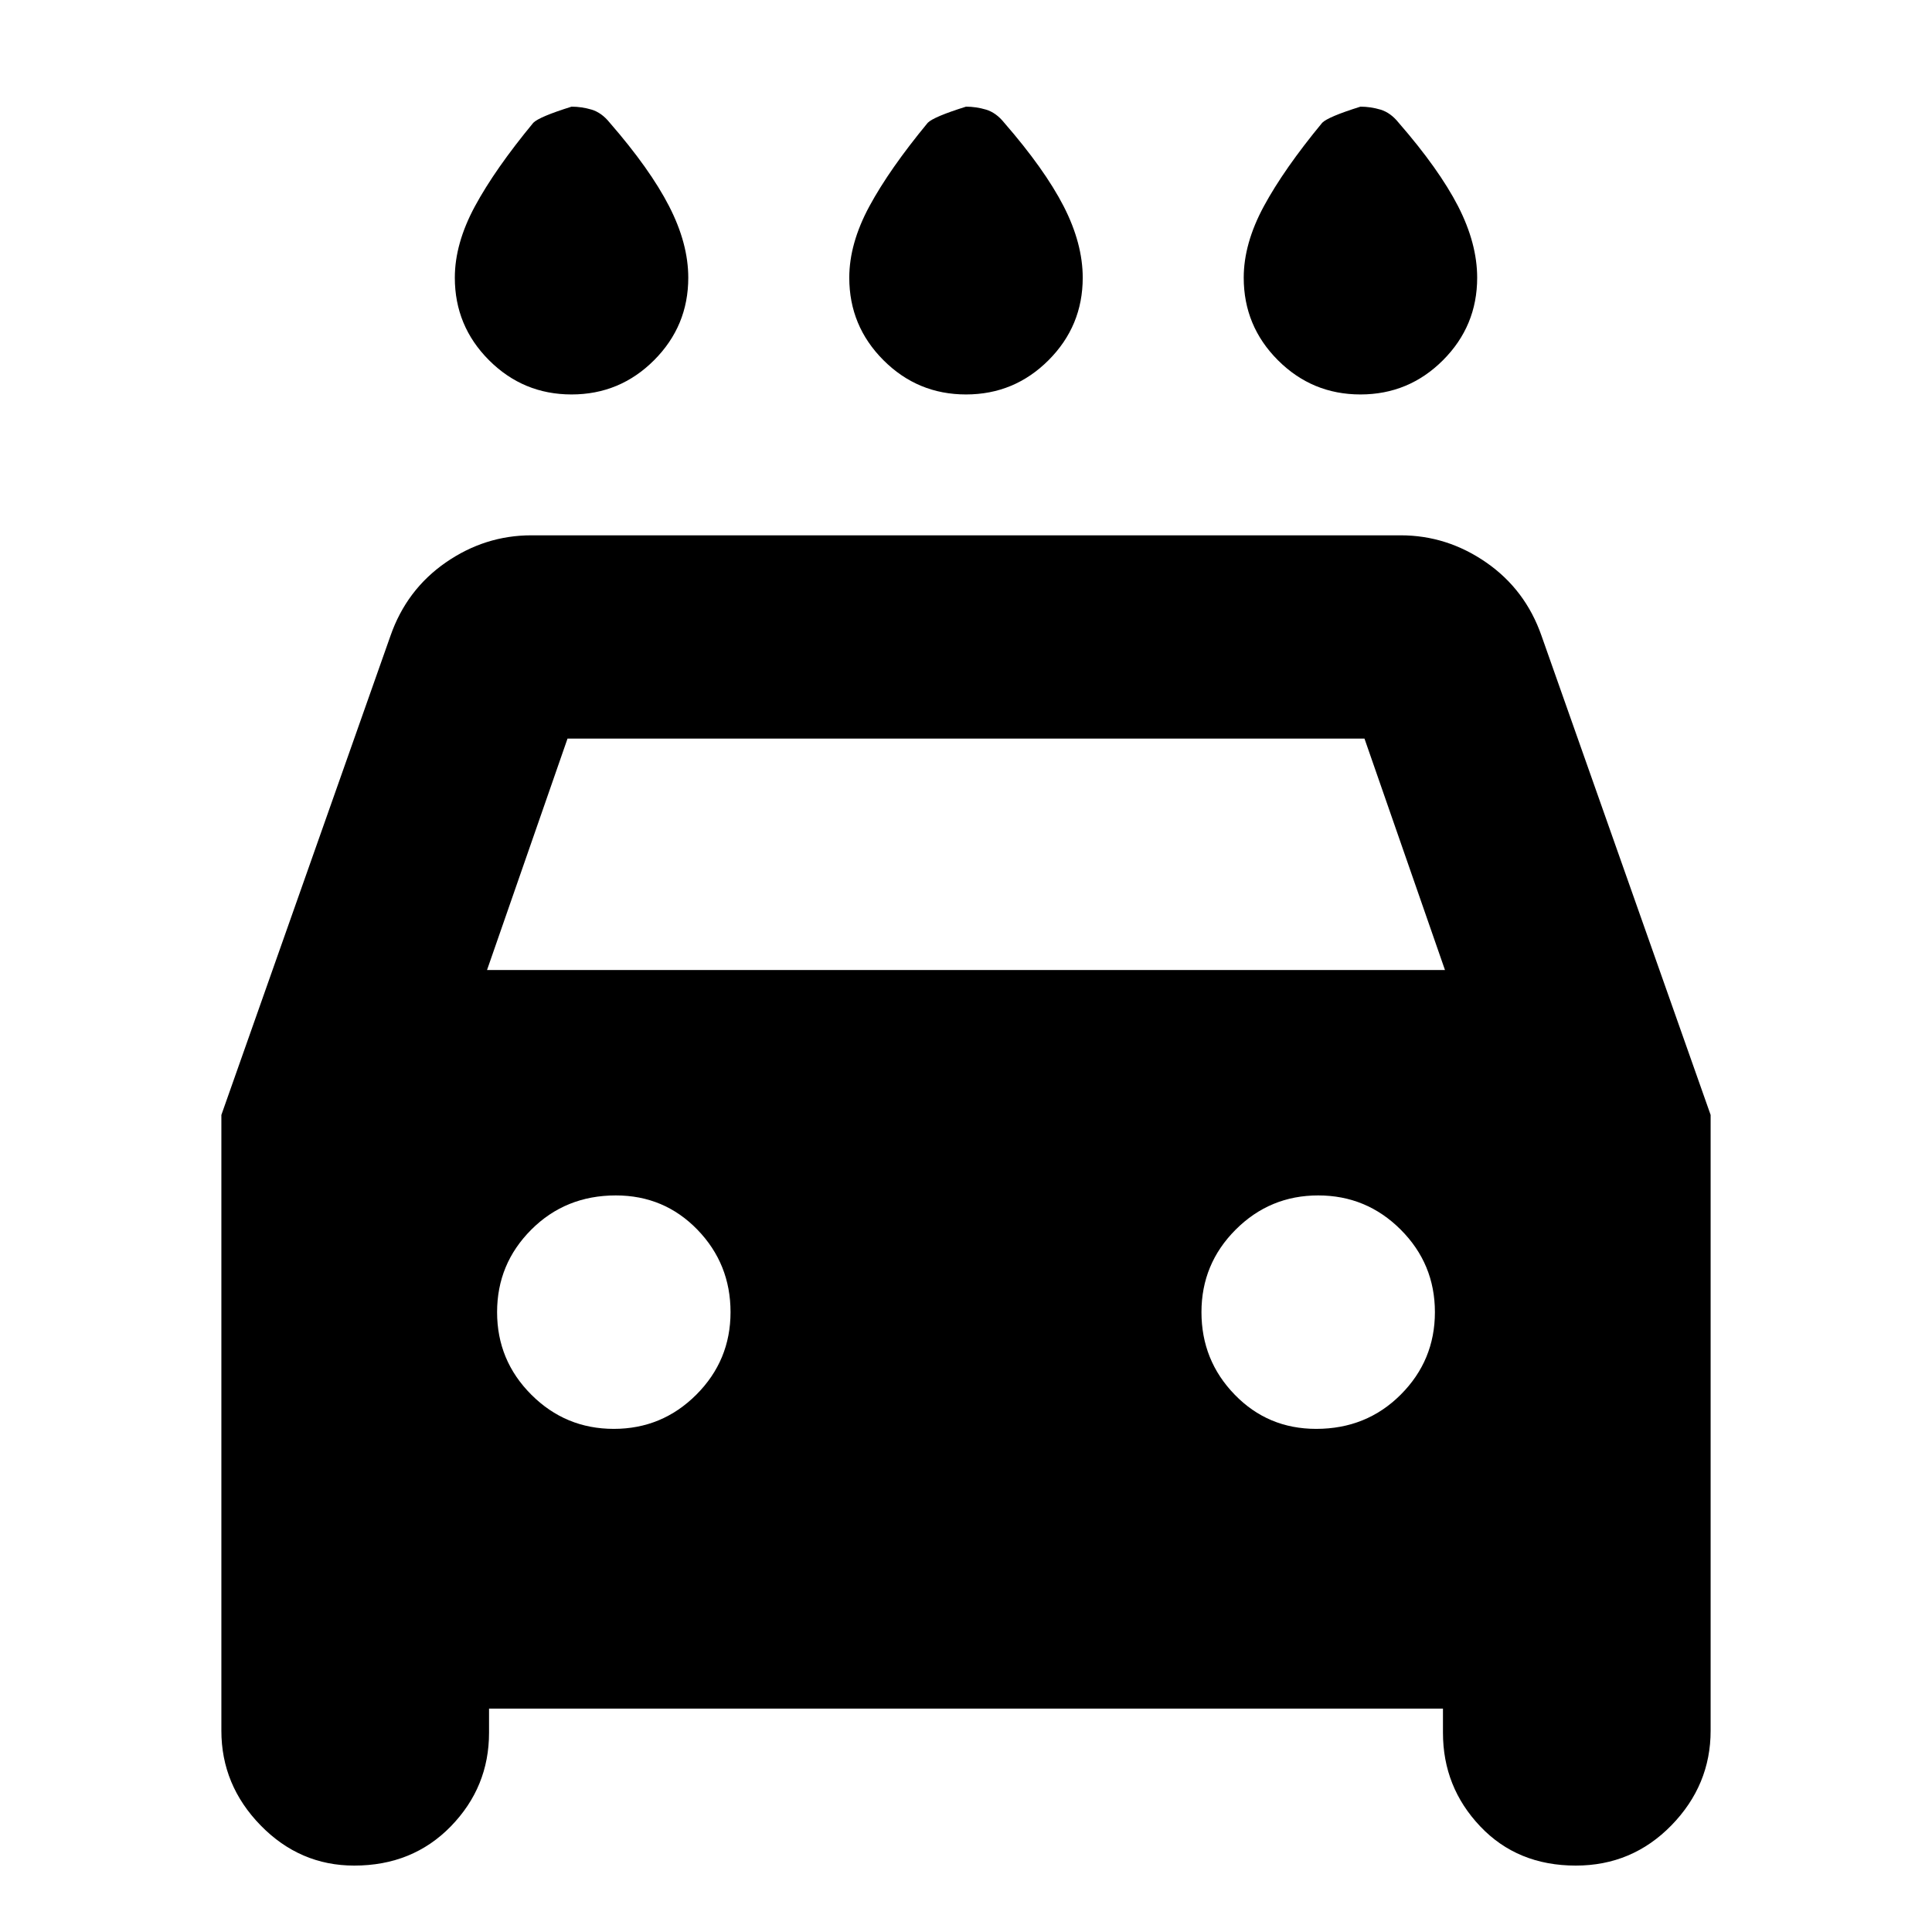 <svg xmlns="http://www.w3.org/2000/svg" height="24" width="24"><path d="M12 4.9Q11.4 4.9 10.975 4.475Q10.55 4.05 10.55 3.45Q10.55 3.025 10.8 2.562Q11.05 2.1 11.525 1.525Q11.6 1.45 12 1.325Q12.125 1.325 12.25 1.362Q12.375 1.4 12.475 1.525Q12.975 2.1 13.213 2.562Q13.45 3.025 13.45 3.45Q13.45 4.05 13.025 4.475Q12.6 4.9 12 4.9ZM7.1 4.9Q6.5 4.9 6.075 4.475Q5.65 4.05 5.65 3.45Q5.65 3.025 5.9 2.562Q6.15 2.1 6.625 1.525Q6.7 1.45 7.1 1.325Q7.225 1.325 7.35 1.362Q7.475 1.4 7.575 1.525Q8.075 2.1 8.312 2.562Q8.55 3.025 8.55 3.45Q8.55 4.05 8.125 4.475Q7.7 4.9 7.1 4.9ZM16.9 4.9Q16.3 4.9 15.875 4.475Q15.45 4.05 15.45 3.45Q15.45 3.025 15.7 2.562Q15.95 2.1 16.425 1.525Q16.5 1.45 16.9 1.325Q17.025 1.325 17.15 1.362Q17.275 1.4 17.375 1.525Q17.875 2.1 18.113 2.562Q18.35 3.025 18.35 3.45Q18.35 4.05 17.925 4.475Q17.5 4.9 16.9 4.9ZM4.4 23.175Q3.725 23.175 3.237 22.675Q2.75 22.175 2.75 21.5V13.85L4.85 7.9Q5.05 7.325 5.538 6.987Q6.025 6.65 6.6 6.65H17.4Q17.975 6.65 18.462 6.987Q18.95 7.325 19.15 7.9L21.25 13.85V21.5Q21.25 22.175 20.763 22.675Q20.275 23.175 19.575 23.175Q18.85 23.175 18.388 22.688Q17.925 22.2 17.925 21.525V21.225H6.075V21.525Q6.075 22.2 5.6 22.688Q5.125 23.175 4.4 23.175ZM6.05 12.05H17.95L16.95 9.175H7.05ZM7.625 17.75Q8.225 17.75 8.65 17.325Q9.075 16.9 9.075 16.3Q9.075 15.7 8.663 15.275Q8.25 14.85 7.65 14.85Q7.025 14.85 6.6 15.275Q6.175 15.7 6.175 16.3Q6.175 16.9 6.6 17.325Q7.025 17.75 7.625 17.75ZM16.35 17.75Q16.975 17.75 17.4 17.325Q17.825 16.9 17.825 16.3Q17.825 15.7 17.4 15.275Q16.975 14.85 16.375 14.85Q15.775 14.85 15.35 15.275Q14.925 15.7 14.925 16.3Q14.925 16.9 15.338 17.325Q15.75 17.75 16.35 17.75Z"/></svg>